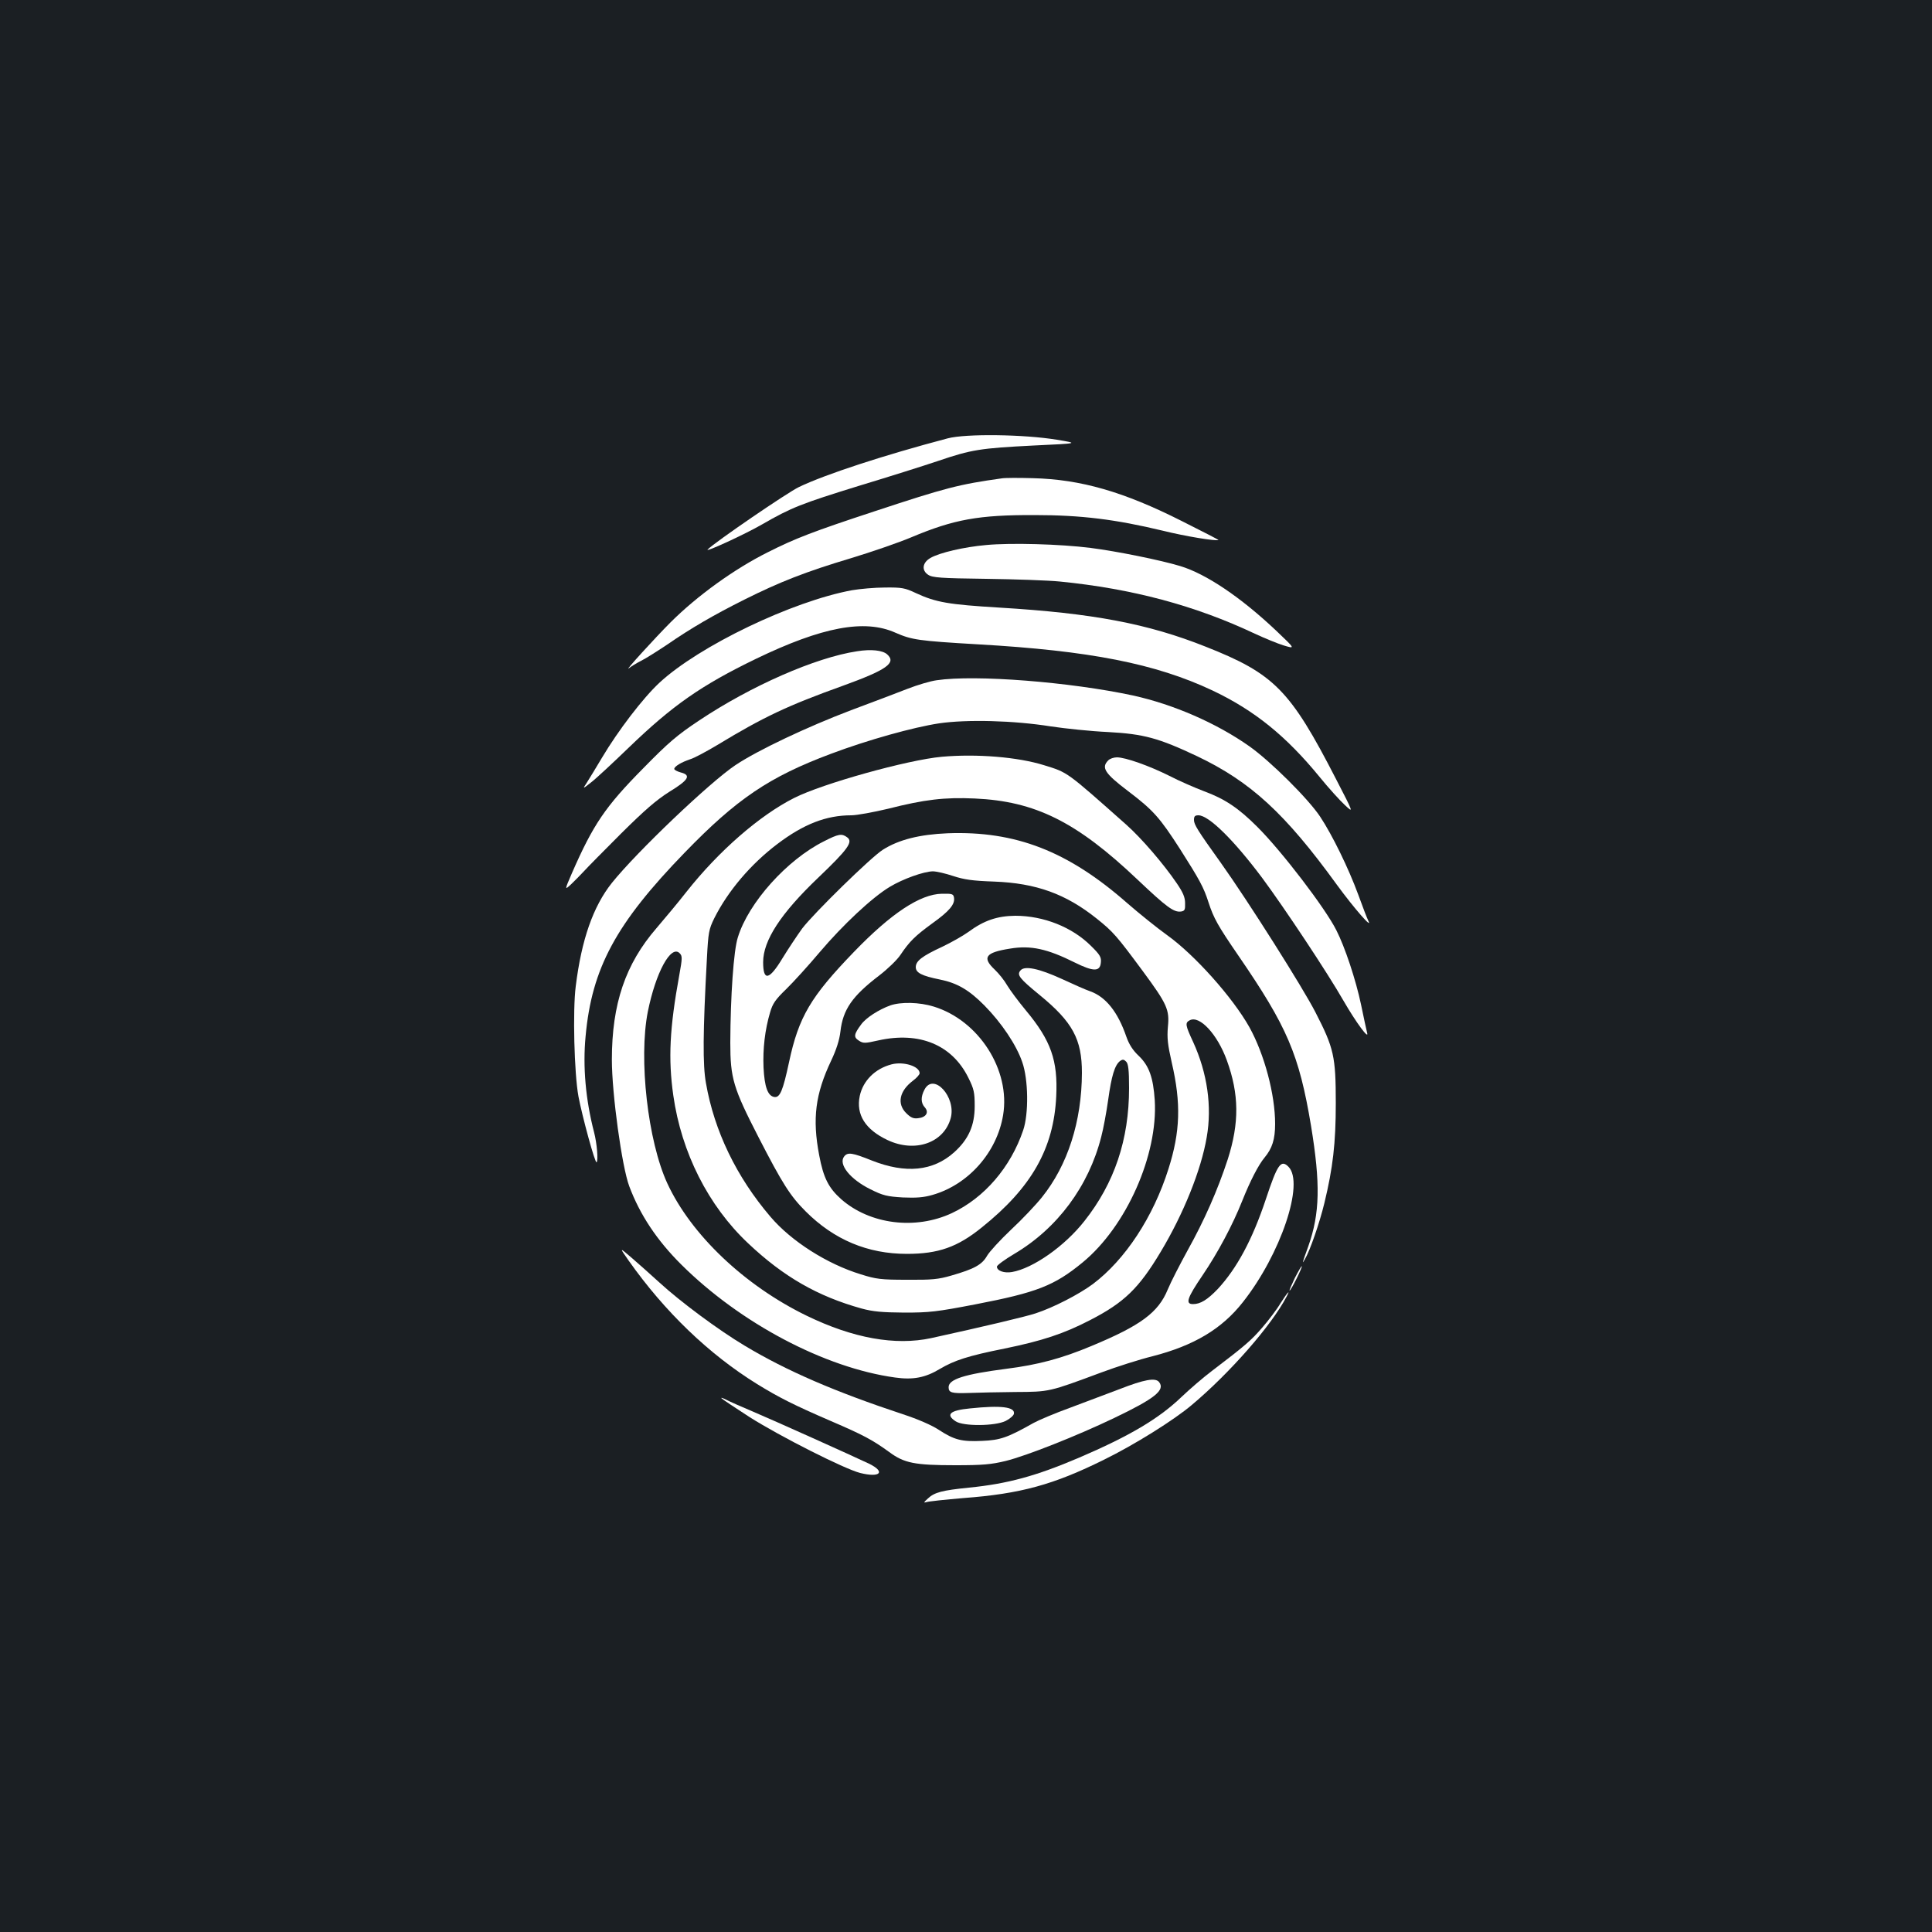 <?xml version="1.0" standalone="no"?>
<!DOCTYPE svg PUBLIC "-//W3C//DTD SVG 20010904//EN"
 "http://www.w3.org/TR/2001/REC-SVG-20010904/DTD/svg10.dtd">
<svg version="1.0" xmlns="http://www.w3.org/2000/svg"
 width="1000pt" height="1000pt" viewBox="0 0 1000 1000"
 preserveAspectRatio="xMidYMid meet">
<rect width="100%" height="100%" fill="#1b1f23"/>
<g transform="translate(0,1000) scale(0.1,-0.1)"
fill="#ffffff" stroke="none">
<path d="M4905 7731 c-326 -86 -633 -186 -770 -252 -62 -30 -433 -284 -472
-323 -19 -19 194 79 282 130 151 87 202 107 503 200 152 46 336 104 407 128
173 59 219 66 495 80 235 11 235 11 120 30 -170 28 -471 32 -565 7z"/>
<path d="M5185 7524 c-221 -31 -288 -48 -660 -171 -313 -103 -410 -140 -550
-211 -173 -86 -367 -226 -505 -364 -76 -76 -244 -260 -215 -237 11 9 40 27 64
39 24 12 84 50 135 84 120 83 240 153 400 233 182 91 317 144 548 213 109 33
251 82 315 109 221 93 349 116 638 115 241 0 418 -22 664 -81 117 -29 276 -55
288 -48 1 1 -84 45 -190 98 -299 151 -522 216 -772 222 -71 2 -143 2 -160 -1z"/>
<path d="M5105 7179 c-115 -10 -243 -40 -289 -67 -42 -24 -47 -64 -12 -87 22
-15 65 -18 300 -21 150 -2 323 -8 382 -14 374 -37 700 -124 1009 -270 50 -23
117 -51 150 -61 60 -18 60 -18 -40 77 -183 173 -363 294 -496 334 -102 31
-330 77 -464 94 -157 20 -414 27 -540 15z"/>
<path d="M4410 6945 c-309 -57 -791 -288 -997 -479 -85 -79 -214 -248 -296
-386 -31 -52 -67 -111 -79 -130 -23 -35 -23 -35 21 0 25 19 112 100 195 180
227 219 376 323 659 460 342 165 562 207 722 135 85 -37 118 -42 426 -60 580
-33 920 -100 1215 -239 217 -103 380 -235 553 -446 47 -58 107 -124 132 -147
46 -43 46 -43 -46 135 -237 461 -320 545 -675 685 -299 119 -584 173 -1066
202 -265 16 -329 27 -433 75 -57 27 -73 30 -160 29 -53 0 -130 -7 -171 -14z"/>
<path d="M4436 6629 c-214 -32 -549 -179 -817 -358 -113 -75 -159 -114 -290
-248 -196 -198 -259 -291 -369 -543 -38 -88 -38 -88 -4 -57 19 18 48 48 66 67
17 19 104 107 193 196 123 122 182 173 250 216 100 61 114 86 58 100 -18 5
-33 13 -33 18 0 13 37 35 82 50 21 6 84 40 141 74 239 145 364 204 651 307
226 82 277 118 228 162 -23 21 -83 28 -156 16z"/>
<path d="M4848 6479 c-31 -4 -99 -24 -150 -44 -51 -20 -183 -70 -293 -111
-224 -85 -481 -206 -598 -284 -132 -88 -511 -449 -640 -610 -97 -122 -157
-293 -187 -535 -16 -124 -8 -449 14 -570 19 -101 86 -348 94 -341 9 10 2 97
-13 155 -44 169 -59 341 -44 497 32 353 157 584 513 951 269 278 438 392 756
511 191 72 428 138 561 158 144 21 386 15 579 -16 74 -11 207 -25 295 -29 185
-10 262 -31 461 -125 277 -132 455 -295 724 -666 90 -123 188 -235 162 -185
-6 11 -29 72 -52 135 -50 136 -134 308 -197 403 -61 92 -257 287 -366 364
-170 120 -393 217 -602 263 -325 70 -817 109 -1017 79z"/>
<path d="M4875 6083 c-177 -16 -618 -139 -764 -213 -179 -90 -391 -275 -557
-485 -43 -55 -114 -140 -156 -189 -161 -186 -231 -392 -231 -681 0 -176 52
-554 90 -655 55 -147 143 -280 270 -406 305 -303 742 -534 1106 -584 93 -13
156 -1 231 44 76 45 146 68 336 106 195 40 307 77 442 147 177 91 253 165 366
354 117 195 209 422 238 593 28 159 3 332 -70 492 -41 88 -43 100 -18 113 51
27 143 -72 192 -207 64 -176 65 -324 5 -512 -52 -159 -121 -316 -208 -472 -40
-73 -87 -164 -103 -203 -49 -119 -140 -186 -395 -292 -153 -64 -275 -97 -441
-118 -217 -28 -298 -54 -298 -95 0 -28 14 -33 103 -30 45 2 154 4 242 5 178 1
173 0 445 101 80 30 200 68 265 84 214 55 359 141 468 280 196 248 320 617
236 701 -39 39 -57 13 -117 -168 -70 -210 -150 -358 -249 -465 -53 -55 -89
-78 -128 -78 -41 0 -31 31 50 150 78 115 155 259 205 385 41 103 84 186 115
223 40 48 55 95 55 175 0 153 -56 361 -133 500 -87 155 -284 375 -425 476 -53
38 -146 113 -207 166 -307 270 -579 375 -930 362 -145 -6 -253 -33 -335 -85
-62 -39 -359 -330 -418 -408 -26 -36 -72 -105 -102 -154 -69 -114 -100 -120
-100 -20 0 112 91 252 285 437 154 147 182 186 150 209 -28 21 -45 18 -121
-21 -190 -95 -390 -317 -445 -497 -22 -68 -38 -305 -39 -544 0 -185 15 -235
146 -490 124 -241 164 -304 244 -384 147 -147 321 -220 524 -220 163 0 262 35
388 137 257 206 372 408 385 678 9 186 -27 289 -157 445 -39 47 -82 105 -97
130 -14 25 -43 61 -64 81 -67 63 -49 89 79 109 107 18 193 -1 335 -72 97 -48
131 -48 135 0 3 27 -4 40 -51 86 -97 97 -245 156 -392 156 -93 -1 -162 -24
-243 -84 -28 -20 -88 -54 -134 -76 -106 -49 -138 -74 -138 -106 0 -29 31 -45
125 -64 90 -18 152 -55 230 -134 89 -90 166 -205 196 -293 32 -90 34 -268 5
-353 -65 -192 -201 -350 -369 -429 -188 -88 -424 -59 -573 72 -65 58 -92 110
-114 228 -36 189 -20 316 62 489 27 57 43 107 48 151 13 114 61 183 201 290
43 33 93 81 110 107 47 70 76 98 165 163 88 63 117 98 112 132 -3 20 -9 22
-63 21 -112 -2 -262 -101 -455 -301 -224 -232 -286 -336 -336 -571 -32 -149
-47 -184 -76 -180 -34 5 -51 52 -56 153 -4 96 7 194 34 285 13 45 27 66 83
120 37 36 116 123 175 193 118 139 270 282 362 337 68 41 175 79 222 80 19 0
66 -11 105 -24 58 -19 100 -25 212 -29 218 -8 372 -64 532 -192 85 -68 103
-89 237 -270 127 -172 140 -201 131 -290 -5 -58 -1 -92 20 -185 49 -211 44
-358 -17 -550 -79 -250 -224 -470 -391 -596 -73 -54 -205 -122 -297 -152 -55
-18 -267 -68 -540 -128 -186 -40 -404 -1 -645 116 -321 156 -598 419 -721 685
-101 219 -149 644 -101 888 41 204 120 349 165 303 14 -14 14 -25 -2 -113 -50
-274 -58 -433 -31 -623 42 -296 181 -571 387 -765 184 -174 361 -275 588 -338
59 -16 106 -20 220 -21 131 0 167 4 370 43 316 61 407 96 554 217 226 186 390
556 373 839 -8 118 -29 178 -83 230 -30 28 -50 59 -64 99 -44 128 -106 206
-187 235 -21 7 -87 36 -147 64 -118 54 -193 70 -214 44 -20 -23 -6 -41 99
-127 171 -140 219 -229 219 -403 -1 -251 -73 -477 -207 -644 -32 -40 -104
-116 -160 -168 -56 -53 -112 -114 -124 -135 -26 -46 -66 -68 -184 -102 -68
-20 -102 -23 -230 -22 -134 0 -160 3 -239 28 -174 53 -360 171 -468 298 -176
206 -291 444 -334 692 -17 93 -16 263 5 646 7 134 10 150 38 207 71 142 190
281 326 384 137 104 254 149 383 149 29 0 115 16 191 34 189 48 292 60 448 53
313 -14 527 -120 843 -420 152 -144 188 -170 225 -165 19 3 22 9 21 43 0 31
-11 56 -43 103 -68 100 -182 233 -262 304 -311 276 -301 269 -424 307 -137 43
-350 60 -530 44z m969 -1715 c0 -267 -76 -492 -231 -688 -102 -130 -266 -245
-375 -264 -40 -7 -78 6 -78 28 0 7 41 37 90 66 223 132 385 350 450 606 11 41
27 128 36 192 17 123 34 179 61 200 14 10 20 9 32 -3 11 -11 15 -42 15 -137z"/>
<path d="M5736 6064 c-37 -37 -18 -67 102 -158 132 -100 165 -138 270 -301
101 -159 122 -197 147 -275 27 -83 49 -122 154 -275 254 -370 315 -512 377
-883 49 -299 46 -452 -14 -622 -33 -91 -34 -96 -18 -68 27 46 76 188 101 291
44 182 59 309 59 517 0 243 -10 285 -105 470 -66 129 -349 576 -490 774 -121
169 -139 198 -139 222 0 19 5 24 23 24 54 0 184 -129 330 -324 117 -158 338
-491 421 -636 66 -114 134 -206 122 -165 -3 11 -17 76 -31 144 -27 129 -84
300 -128 386 -57 114 -284 411 -410 536 -96 96 -167 144 -276 184 -47 18 -128
53 -178 79 -106 53 -228 96 -272 96 -16 0 -37 -7 -45 -16z"/>
<path d="M4608 4796 c-60 -22 -126 -64 -151 -99 -37 -50 -40 -65 -12 -83 23
-15 31 -15 102 1 212 47 381 -23 465 -193 29 -58 33 -76 33 -147 0 -101 -32
-172 -106 -239 -109 -98 -251 -112 -426 -43 -102 41 -125 44 -143 22 -33 -40
30 -119 136 -171 64 -32 85 -37 167 -42 70 -3 108 0 153 13 186 53 334 220
366 413 39 233 -125 490 -359 562 -74 23 -170 25 -225 6z"/>
<path d="M4615 4491 c-85 -22 -148 -84 -165 -164 -20 -96 29 -174 144 -228
142 -67 292 -15 327 114 29 109 -89 238 -136 147 -20 -38 -19 -69 2 -92 23
-26 6 -52 -36 -56 -24 -3 -38 4 -61 27 -48 48 -35 114 35 167 19 14 35 32 35
39 0 36 -83 62 -145 46z"/>
<path d="M3254 3475 c187 -265 416 -485 665 -639 112 -69 189 -108 381 -191
170 -73 216 -98 303 -161 77 -57 131 -68 342 -68 142 0 185 4 260 22 109 27
369 130 561 222 211 101 267 145 233 187 -19 23 -76 13 -204 -37 -60 -23 -175
-66 -255 -96 -80 -29 -165 -65 -190 -79 -135 -76 -172 -89 -266 -93 -107 -5
-145 5 -226 58 -35 23 -108 55 -185 80 -350 116 -601 224 -819 355 -137 82
-332 227 -440 326 -44 40 -110 99 -145 129 -64 55 -64 55 -15 -15z"/>
<path d="M6702 3385 c-17 -36 -30 -65 -27 -65 7 0 67 121 63 126 -2 2 -18 -26
-36 -61z"/>
<path d="M6627 3253 c-19 -32 -62 -88 -94 -125 -56 -65 -88 -93 -259 -223 -44
-33 -115 -94 -159 -136 -118 -113 -269 -202 -530 -314 -223 -95 -369 -135
-570 -155 -138 -14 -178 -24 -212 -56 -22 -20 -24 -24 -8 -19 11 4 97 13 191
21 296 22 467 69 729 199 157 77 362 205 455 284 197 166 410 409 489 559 23
43 4 22 -32 -35z"/>
<path d="M3735 2762 c6 -6 71 -49 145 -97 158 -100 490 -268 572 -289 104 -26
134 5 46 48 -84 40 -493 224 -604 271 -55 23 -116 50 -135 60 -18 9 -29 13
-24 7z"/>
<path d="M5020 2710 c-104 -10 -127 -32 -73 -67 40 -26 202 -25 258 2 22 11
41 28 43 37 7 36 -67 45 -228 28z"/>
</g>
</svg>
